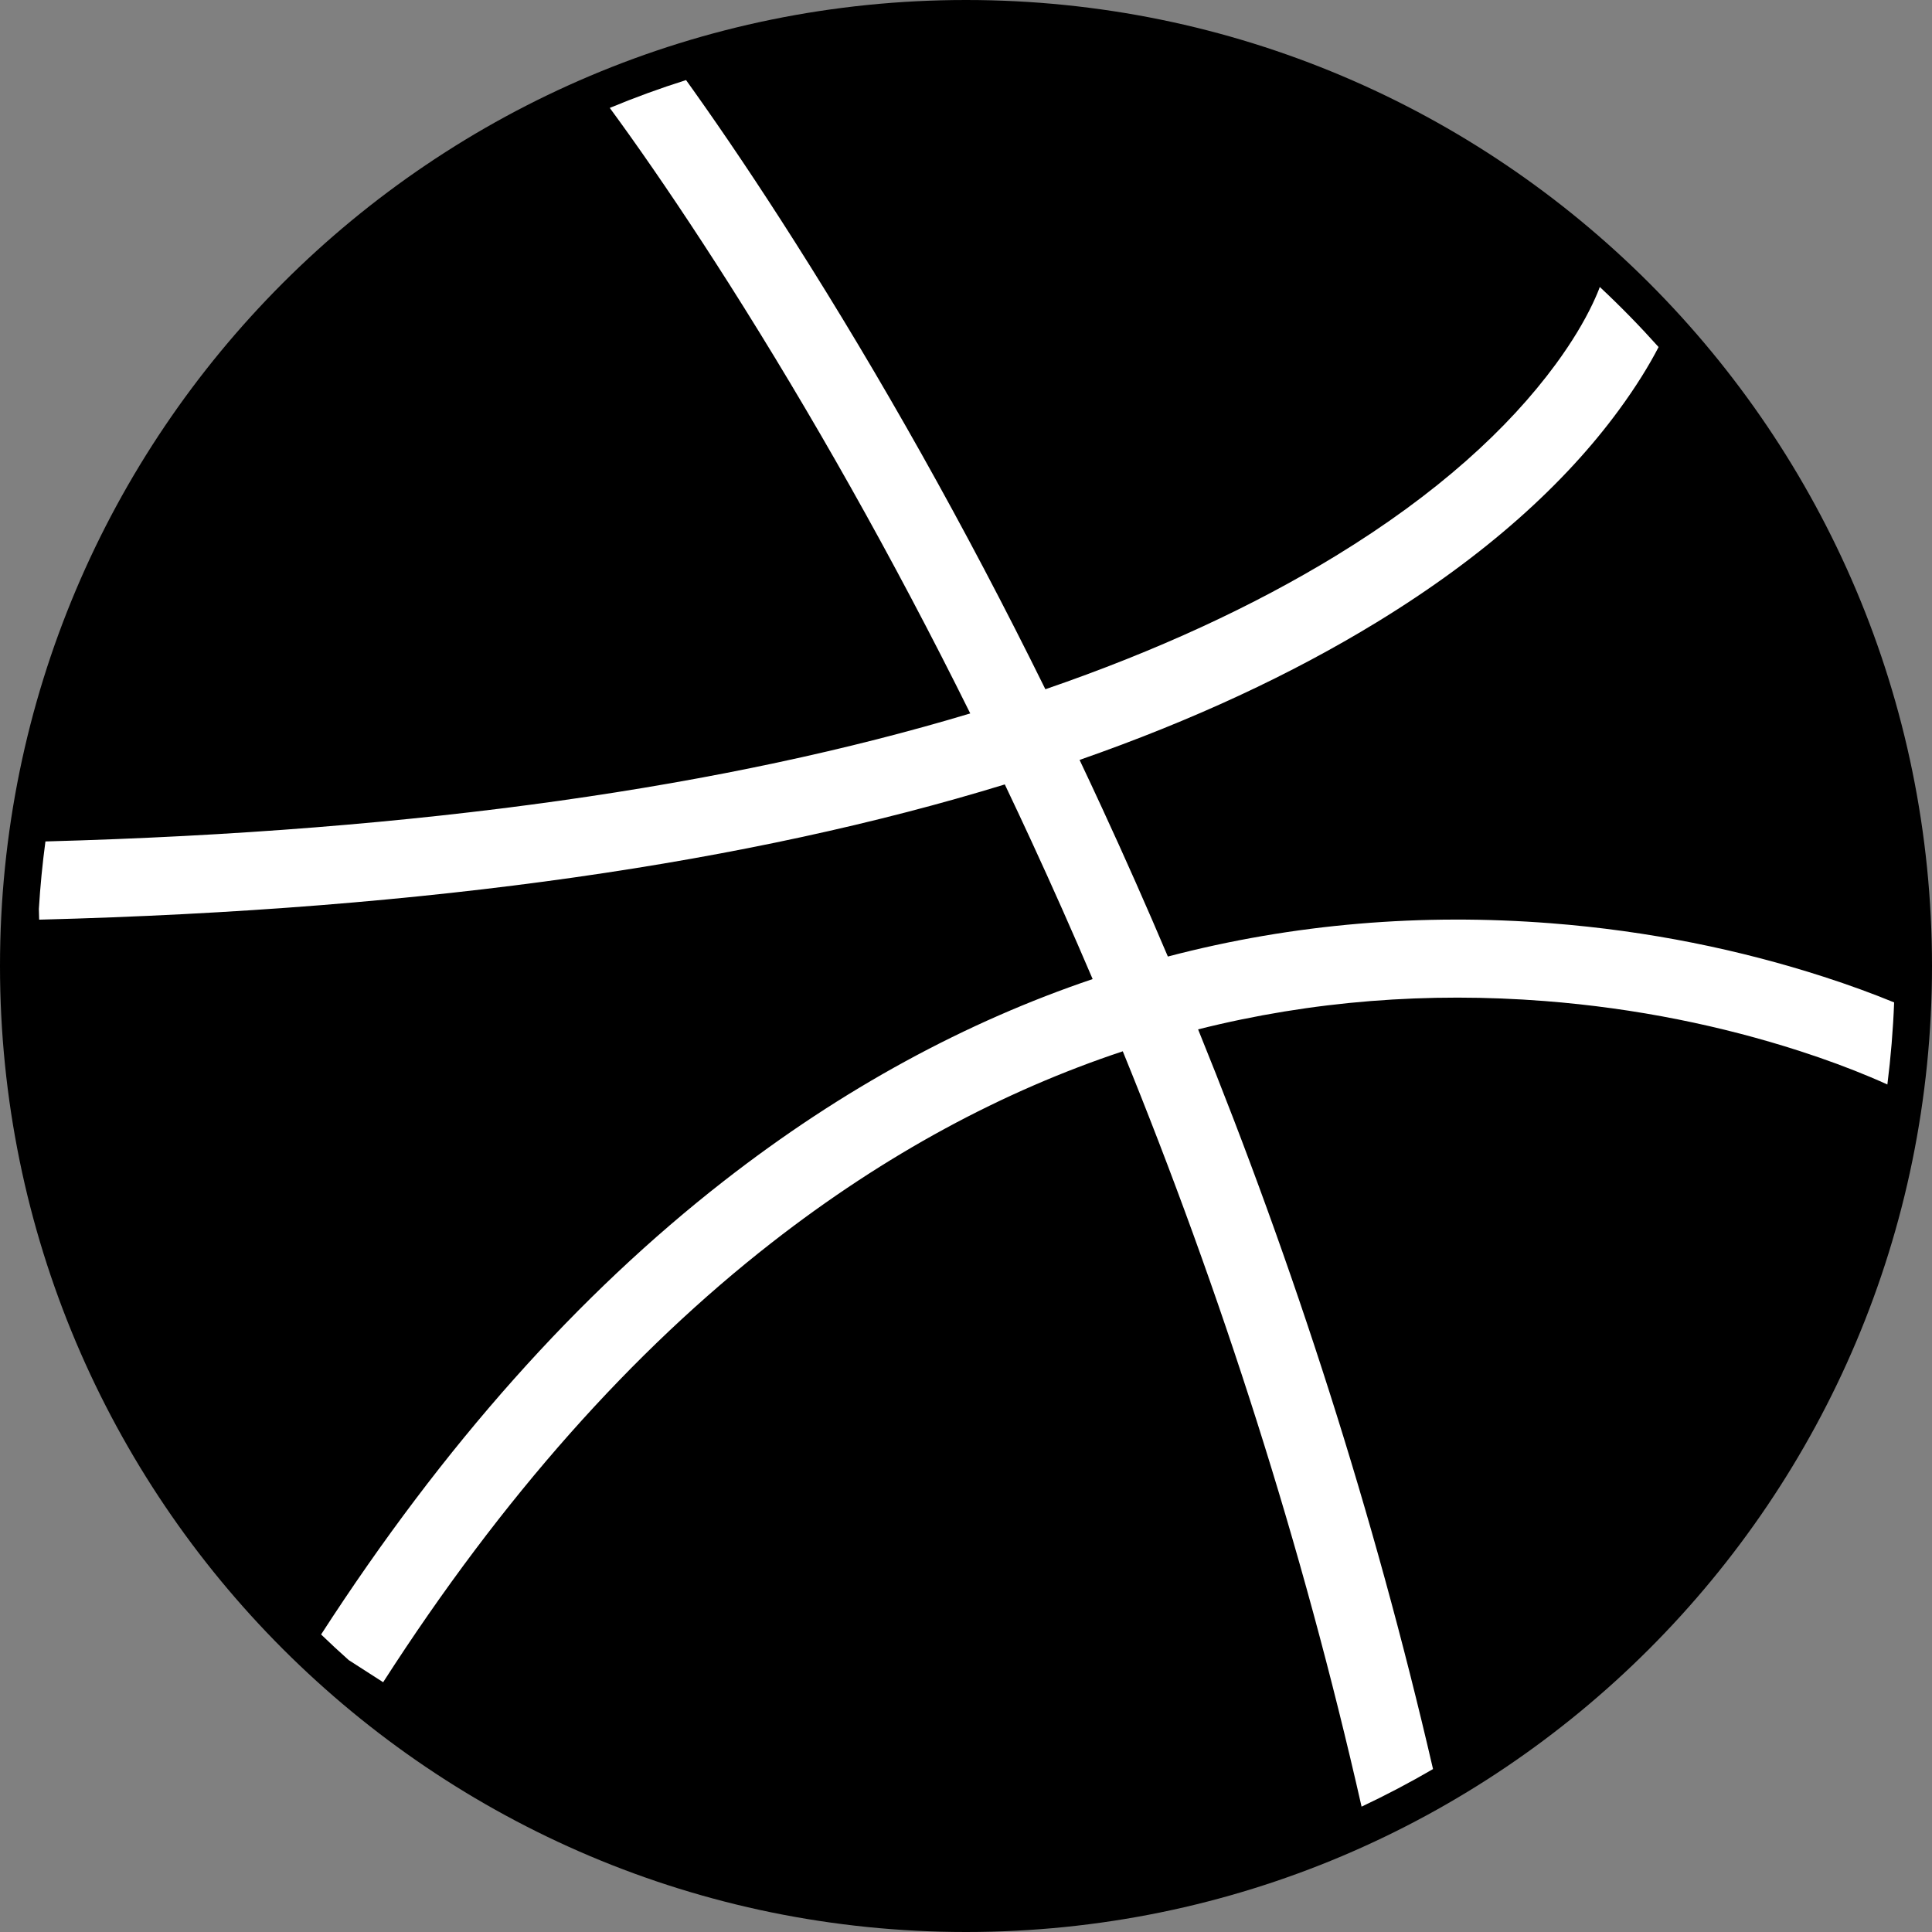 <?xml version="1.0" ?><svg height="60px" version="1.1" viewBox="0 0 60 60" width="60px" xmlns="http://www.w3.org/2000/svg" xmlns:sketch="http://www.bohemiancoding.com/sketch/ns" xmlns:xlink="http://www.w3.org/1999/xlink"><rect x="0" y="0" width="60" height="60" fill="#808080" stroke="none"/><title/><defs/><g fill="none" fill-rule="evenodd" id="black" stroke="none" stroke-width="1"><g id="dribbble"><path d="M30,60 C46.569,60 60,46.569 60,30 C60,13.431 46.569,0 30,0 C13.431,0 0,13.431 0,30 C0,46.569 13.431,60 30,60 Z" fill="#000000"/><path d="M51.509,10.778 C51.217,11.342 50.813,12.002 50.273,12.738 C48.611,15.004 46.154,17.249 42.756,19.325 C40.117,20.938 37.05,22.371 33.527,23.6 C33.763,24.098 33.998,24.6 34.231,25.106 C34.932,26.623 35.612,28.157 36.269,29.706 L36.269,29.706 C40.195,28.676 44.177,28.363 48.157,28.672 C51.221,28.909 54.065,29.505 56.622,30.33 C57.44,30.593 58.176,30.865 58.824,31.131 C58.791,31.991 58.72,32.841 58.614,33.68 C58.481,33.619 58.3,33.539 58.074,33.444 C57.443,33.179 56.708,32.904 55.878,32.636 C53.494,31.868 50.834,31.31 47.969,31.088 C44.366,30.809 40.764,31.074 37.208,31.968 C40.19,39.309 42.663,46.982 44.504,54.94 C43.784,55.36 43.043,55.749 42.285,56.107 C40.441,47.974 37.923,40.137 34.869,32.649 C31.157,33.883 27.506,35.831 23.965,38.593 C19.645,41.963 15.604,46.477 11.899,52.243 L10.83,51.556 C10.539,51.296 10.252,51.031 9.972,50.76 C13.79,44.852 17.976,40.19 22.474,36.682 C26.186,33.787 30.025,31.727 33.933,30.406 C33.318,28.964 32.684,27.536 32.031,26.122 C31.757,25.529 31.482,24.942 31.205,24.361 C23.349,26.771 13.436,28.248 1.216,28.561 L1.207,28.228 C1.25,27.522 1.318,26.823 1.411,26.132 C13.132,25.815 22.625,24.413 30.132,22.156 L30.132,22.156 C27.705,17.262 25.173,12.801 22.643,8.816 C21.525,7.056 20.488,5.517 19.559,4.211 C19.333,3.895 19.126,3.608 18.937,3.351 C19.71,3.03 20.5,2.741 21.306,2.487 C21.38,2.59 21.456,2.697 21.534,2.806 C22.487,4.146 23.548,5.72 24.689,7.517 C27.32,11.66 29.95,16.304 32.465,21.405 C35.934,20.212 38.933,18.821 41.492,17.257 C44.622,15.344 46.845,13.314 48.319,11.305 C48.822,10.619 49.196,9.99 49.46,9.435 C49.575,9.192 49.647,9.016 49.683,8.912 C50.319,9.506 50.928,10.129 51.509,10.778 Z" fill="#FFFFFF"/></g></g></svg>